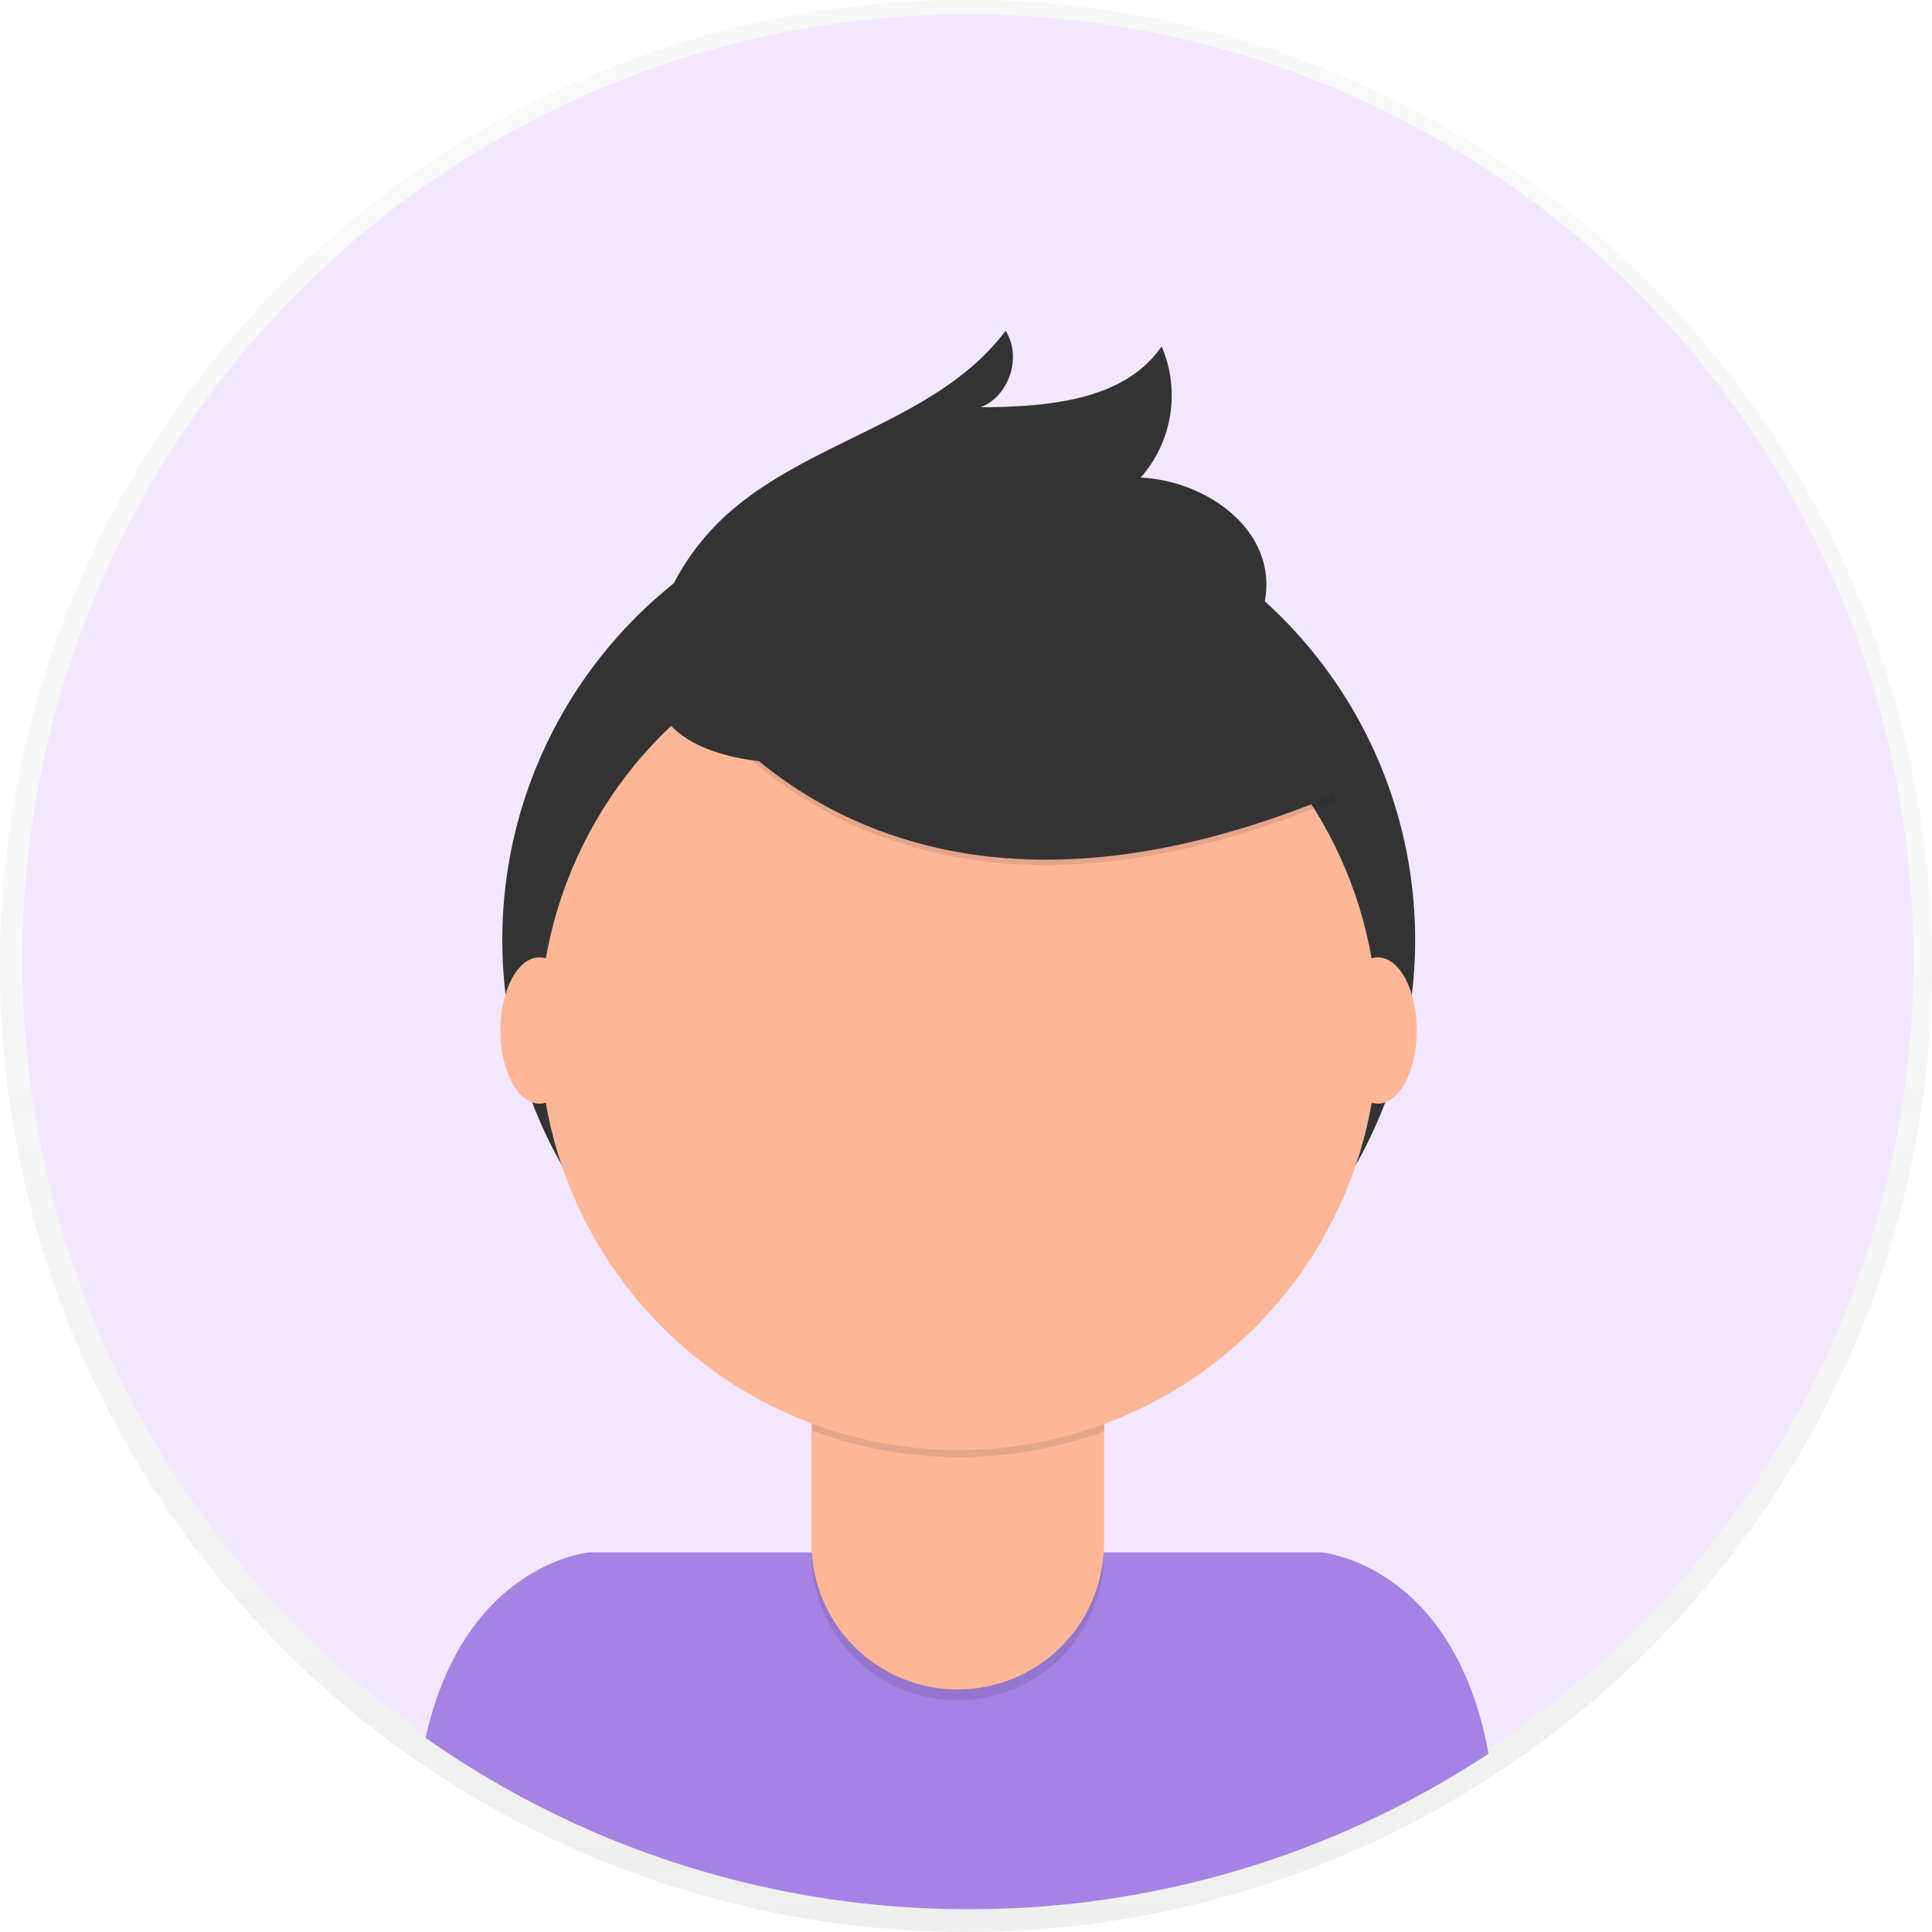 <svg id="SvgjsSvg1201" width="288" height="288" xmlns="http://www.w3.org/2000/svg" version="1.1" xmlns:xlink="http://www.w3.org/1999/xlink" xmlns:svgjs="http://svgjs.com/svgjs"><defs id="SvgjsDefs1202"></defs><g id="SvgjsG1203"><svg xmlns="http://www.w3.org/2000/svg" xmlns:svgjs="http://svgjs.com/svgjs" xmlns:xlink="http://www.w3.org/1999/xlink" width="288" height="288"><svg xmlns="http://www.w3.org/2000/svg" width="288" height="288" data-name="Layer 1" viewBox="0 0 698 698"><defs><linearGradient id="a" x1="349" x2="349" y1="698" gradientUnits="userSpaceOnUse"><stop class="stopColorgray svgShape" offset="0" stop-color="gray" stop-opacity=".25"></stop><stop class="stopColorgray svgShape" offset=".54" stop-color="gray" stop-opacity=".12"></stop><stop class="stopColorgray svgShape" offset="1" stop-color="gray" stop-opacity=".1"></stop></linearGradient></defs><circle cx="349" cy="349" r="349" fill="url(#a)" opacity=".5"></circle><circle cx="349.68" cy="346.77" r="341.64" fill="#f3e7ff" class="colorf5f5f5 svgShape colorfff"></circle><path fill="#a483e4" d="M601,790.76a340,340,0,0,0,187.79-56.2c-12.59-68.8-60.5-72.72-60.5-72.72H464.09s-45.21,3.71-59.33,67A340.07,340.07,0,0,0,601,790.76Z" class="color38d39f svgShape colora483e4" transform="translate(-251 -101)"></path><circle cx="346.37" cy="339.57" r="164.9" fill="#333333" class="color333 svgShape"></circle><path d="M293.15,476.92H398.81a0,0,0,0,1,0,0v84.53A52.83,52.83,0,0,1,346,614.28h0a52.83,52.83,0,0,1-52.83-52.83V476.92a0,0,0,0,1,0,0Z" class="color000 svgShape" opacity=".1" fill="#000000"></path><path fill="#fdb797" d="M296.5,473h99a3.35,3.35,0,0,1,3.35,3.35v81.18A52.83,52.83,0,0,1,346,610.37h0a52.83,52.83,0,0,1-52.83-52.83V476.35A3.35,3.35,0,0,1,296.5,473Z" class="colorfdb797 svgShape"></path><path d="M544.34,617.82a152.07,152.07,0,0,0,105.66.29v-13H544.34Z" class="color000 svgShape" opacity=".1" transform="translate(-251 -101)" fill="#000000"></path><circle cx="346.37" cy="372.44" r="151.45" fill="#fdb797" class="colorfdb797 svgShape"></circle><path d="M489.49,335.68S553.32,465.24,733.37,390l-41.92-65.73-74.31-26.67Z" class="color000 svgShape" opacity=".1" transform="translate(-251 -101)" fill="#000000"></path><path fill="#333333" d="M489.49,333.78s63.83,129.56,243.88,54.3l-41.92-65.73-74.31-26.67Z" class="color333 svgShape" transform="translate(-251 -101)"></path><path fill="#333333" d="M488.93,325a87.49,87.49,0,0,1,21.69-35.27c29.79-29.45,78.63-35.66,103.68-69.24,6,9.32,1.36,23.65-9,27.65,24-.16,51.81-2.26,65.38-22a44.89,44.89,0,0,1-7.57,47.4c21.27,1,44,15.4,45.34,36.65.92,14.16-8,27.56-19.59,35.68s-25.71,11.85-39.56,14.9C608.86,369.7,462.54,407.07,488.93,325Z" class="color333 svgShape" transform="translate(-251 -101)"></path><ellipse cx="194.86" cy="372.3" fill="#fdb797" class="colorfdb797 svgShape" rx="14.09" ry="26.42"></ellipse><ellipse cx="497.8" cy="372.3" fill="#fdb797" class="colorfdb797 svgShape" rx="14.09" ry="26.42"></ellipse></svg></svg></g></svg>